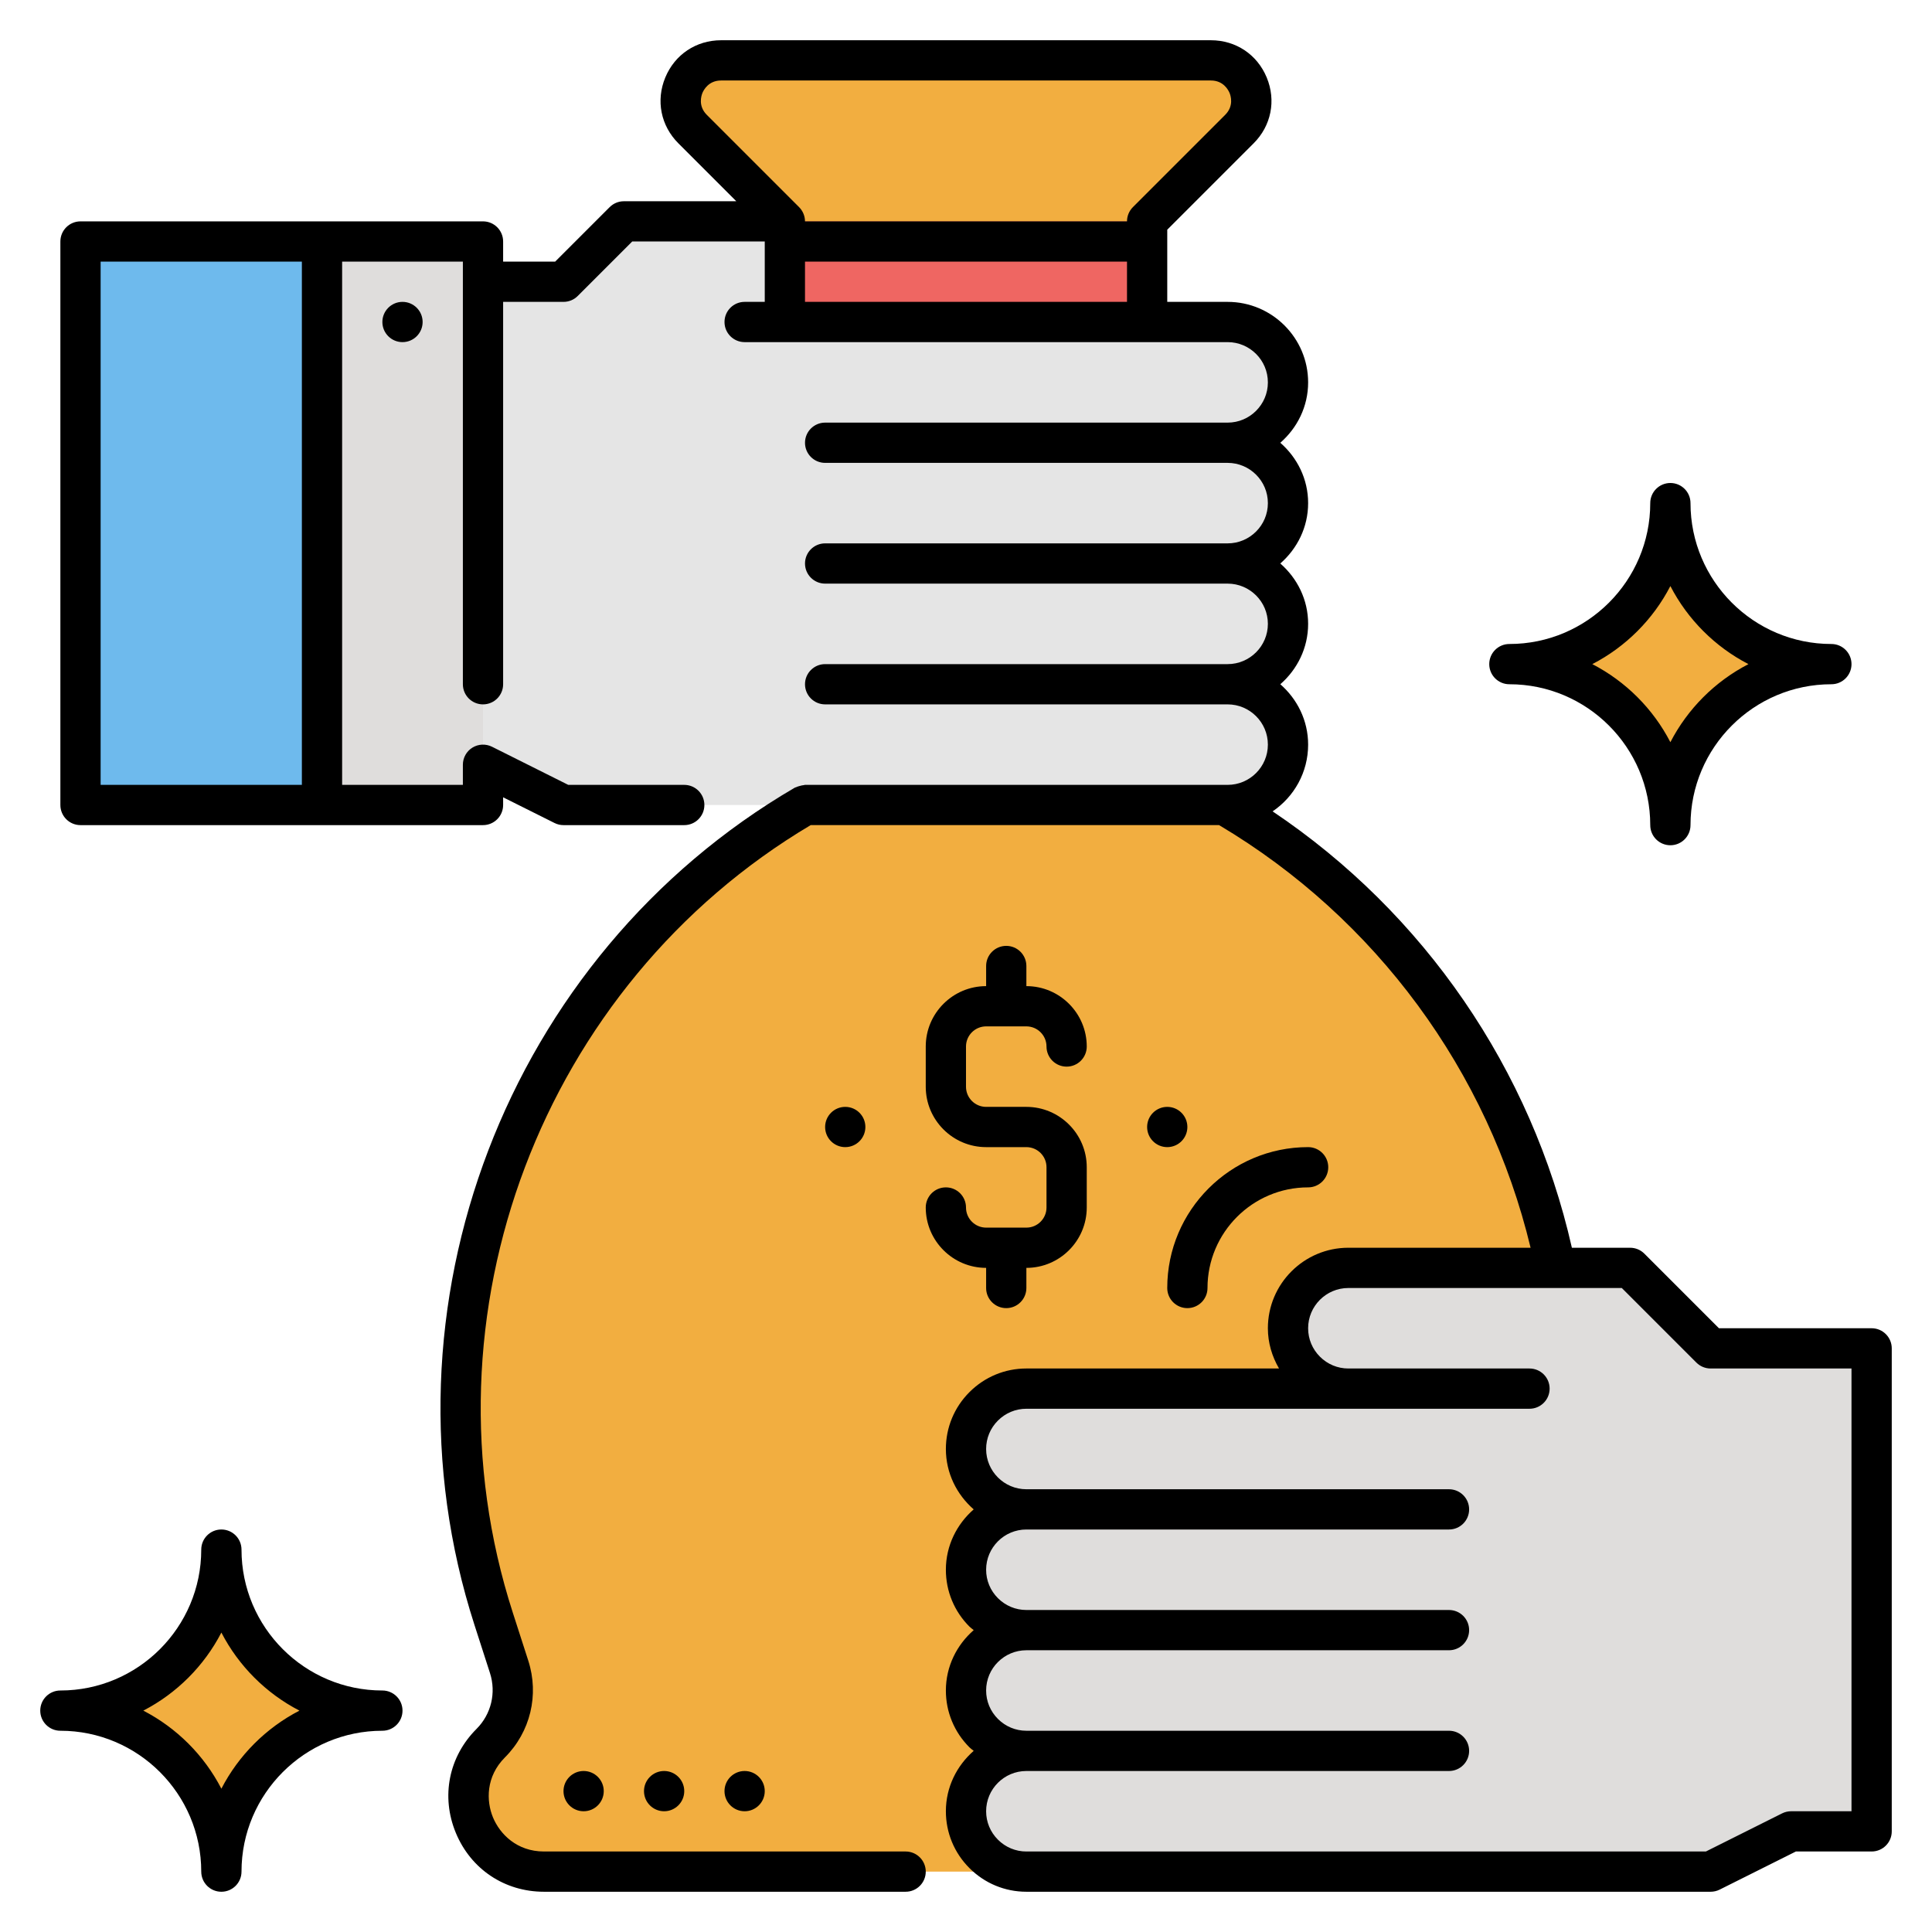 <svg id="Layer_2" enable-background="new 0 0 96 96" height="512" viewBox="0 0 96 96" width="512" xmlns="http://www.w3.org/2000/svg"><path d="m16 12h8v28h-8z" fill="#dfdddc"/><path d="m64 25c0-1.657-1.343-3-3-3 1.657 0 3-1.343 3-3s-1.343-3-3-3h-22v-5h-8l-3 3h-4v24l4 2h33c1.657 0 3-1.343 3-3s-1.343-3-3-3c1.657 0 3-1.343 3-3s-1.343-3-3-3c1.657 0 3-1.343 3-3z" fill="#e5e5e5"/><path d="m60.858 40c14.015 8.175 20.451 25.002 15.47 40.443l-.768 2.381c-.431 1.336-.078 2.8.915 3.792 2.355 2.356.687 6.384-2.645 6.384h-46.802c-3.331 0-5-4.028-2.644-6.384.992-.992 1.345-2.457.915-3.792l-.768-2.381c-4.982-15.441 1.454-32.268 15.469-40.443z" fill="#f2ae40"/><path d="m85 67-4-4h-14c-1.66 0-3 1.34-3 3 0 .83.34 1.58.88 2.12s1.29.88 2.12.88h-16c-.83 0-1.58.34-2.12.88s-.88 1.29-.88 2.12c0 1.66 1.34 3 3 3-1.66 0-3 1.34-3 3 0 .83.34 1.58.88 2.12s1.29.88 2.12.88c-1.66 0-3 1.34-3 3 0 .83.34 1.58.88 2.12s1.29.88 2.12.88c-1.66 0-3 1.34-3 3 0 .83.34 1.58.88 2.12s1.29.88 2.12.88h34l4-2h4v-24z" fill="#dfdddc"/><path d="m57 16v-5l4.586-4.586c1.26-1.26.367-3.414-1.414-3.414h-12.172-12.172c-1.782 0-2.674 2.154-1.414 3.414l4.586 4.586v5z" fill="#f2ae40"/><path d="m4 12h12v28h-12z" fill="#6ebaed"/><path d="m82.812 26.733c-.668 3.029-3.05 5.412-6.079 6.079-.208.046-.208.33 0 .376 3.029.668 5.412 3.05 6.079 6.079.046.208.33.208.376 0 .668-3.029 3.05-5.412 6.079-6.079.208-.046.208-.33 0-.376-3.029-.668-5.412-3.05-6.079-6.079-.046-.208-.33-.208-.376 0z" fill="#f2ae40"/><path d="m10.812 78.733c-.668 3.029-3.05 5.412-6.079 6.079-.208.046-.208.33 0 .376 3.029.668 5.412 3.05 6.079 6.079.046.208.33.208.376 0 .668-3.029 3.05-5.412 6.079-6.079.208-.046.208-.33 0-.376-3.029-.668-5.412-3.05-6.079-6.079-.046-.208-.33-.208-.376 0z" fill="#f2ae40"/><path d="m39 11h18v5h-18z" fill="#ef6662"/><circle cx="20" cy="16" r="1"/><path d="m93 66h-7.586l-3.707-3.707c-.187-.188-.441-.293-.707-.293h-2.894c-2.006-8.869-7.342-16.633-14.871-21.684 1.064-.719 1.765-1.937 1.765-3.316 0-1.2-.542-2.266-1.382-3 .84-.734 1.382-1.8 1.382-3s-.542-2.266-1.382-3c.84-.734 1.382-1.8 1.382-3s-.542-2.266-1.382-3c.84-.734 1.382-1.8 1.382-3 0-2.206-1.794-4-4-4h-3v-3.586l4.293-4.293c.874-.874 1.123-2.127.65-3.269-.473-1.143-1.535-1.852-2.771-1.852h-24.344c-1.236 0-2.298.709-2.771 1.852-.473 1.142-.224 2.395.65 3.269l2.879 2.879h-5.586c-.266 0-.52.105-.707.293l-2.707 2.707h-2.586v-1c0-.552-.447-1-1-1h-20c-.553 0-1 .448-1 1v28c0 .552.447 1 1 1h20c.553 0 1-.448 1-1v-.382l2.553 1.276c.138.07.292.106.447.106h6c.553 0 1-.448 1-1s-.447-1-1-1h-5.764l-3.789-1.895c-.311-.154-.678-.138-.973.044s-.474.504-.474.851v1h-6v-26h6v21c0 .552.447 1 1 1s1-.448 1-1v-19h3c.266 0 .52-.105.707-.293l2.707-2.707h6.586v3h-1c-.553 0-1 .448-1 1s.447 1 1 1h24c1.103 0 2 .897 2 2s-.897 2-2 2h-20c-.553 0-1 .448-1 1s.447 1 1 1h20c1.103 0 2 .897 2 2s-.897 2-2 2h-20c-.553 0-1 .448-1 1s.447 1 1 1h20c1.103 0 2 .897 2 2s-.897 2-2 2h-20c-.553 0-1 .448-1 1s.447 1 1 1h20c1.103 0 2 .897 2 2s-.897 2-2 2h-21c-.022 0-.041.011-.063.013-.066.004-.128.022-.192.039-.066.018-.13.034-.19.065-.019.01-.04.009-.059.02-14.31 8.347-21.004 25.848-15.918 41.613l.768 2.382c.317.983.061 2.048-.669 2.778-1.381 1.381-1.775 3.36-1.027 5.165.747 1.804 2.424 2.925 4.377 2.925h17.973c.553 0 1-.448 1-1s-.447-1-1-1h-17.973c-1.35 0-2.191-.874-2.53-1.691s-.36-2.031.594-2.985c1.264-1.264 1.707-3.105 1.159-4.806l-.768-2.382c-4.774-14.795 1.451-31.207 14.8-39.136h20.294c7.788 4.629 13.368 12.221 15.478 21h-9.054c-2.206 0-4 1.794-4 4 0 .716.202 1.396.554 2h-12.554c-1.066 0-2.071.417-2.827 1.173-.757.756-1.173 1.76-1.173 2.827 0 1.2.542 2.266 1.382 3-.84.734-1.382 1.8-1.382 3 0 1.067.416 2.071 1.173 2.827.065.065.141.113.21.173-.84.734-1.383 1.8-1.383 3 0 1.067.416 2.071 1.173 2.827.065.065.141.113.21.173-.84.734-1.383 1.8-1.383 3 0 1.067.416 2.071 1.173 2.827.756.756 1.761 1.173 2.827 1.173h34c.155 0 .309-.036.447-.105l3.789-1.895h3.764c.553 0 1-.448 1-1v-24c0-.552-.447-1-1-1zm-78-27h-10v-26h10zm41-24h-16v-2h16zm0-4h-16c0-.13-.026-.26-.077-.382-.051-.123-.124-.233-.217-.326l-4.585-4.585c-.438-.438-.276-.945-.217-1.09.061-.144.304-.617.924-.617h24.344c.62 0 .863.473.924.617.06.145.222.651-.217 1.09l-4.586 4.586c-.187.187-.293.442-.293.707zm36 79h-3c-.155 0-.309.036-.447.105l-3.789 1.895h-33.764c-.532 0-1.034-.208-1.413-.587s-.587-.88-.587-1.413c0-1.103.897-2 2-2h21c.553 0 1-.448 1-1s-.447-1-1-1h-21c-.532 0-1.034-.208-1.413-.587s-.587-.88-.587-1.413c0-1.103.897-2 2-2h21c.553 0 1-.448 1-1s-.447-1-1-1h-21c-.532 0-1.034-.208-1.413-.587s-.587-.88-.587-1.413c0-1.103.897-2 2-2h21c.553 0 1-.448 1-1s-.447-1-1-1h-21c-1.103 0-2-.897-2-2 0-.533.208-1.035.587-1.413s.881-.587 1.413-.587h25c.553 0 1-.448 1-1s-.447-1-1-1h-9c-.532 0-1.034-.208-1.413-.587s-.587-.88-.587-1.413c0-1.103.897-2 2-2h13.586l3.707 3.707c.188.188.441.293.707.293h7z"/><path d="m51 61h-2c-.552 0-1-.449-1-1 0-.552-.447-1-1-1s-1 .448-1 1c0 1.654 1.346 3 3 3v1c0 .552.447 1 1 1s1-.448 1-1v-1c1.654 0 3-1.346 3-3v-2c0-1.654-1.346-3-3-3h-2c-.552 0-1-.449-1-1v-2c0-.551.448-1 1-1h2c.552 0 1 .449 1 1 0 .552.447 1 1 1s1-.448 1-1c0-1.654-1.346-3-3-3v-1c0-.552-.447-1-1-1s-1 .448-1 1v1c-1.654 0-3 1.346-3 3v2c0 1.654 1.346 3 3 3h2c.552 0 1 .449 1 1v2c0 .551-.448 1-1 1z"/><circle cx="58" cy="56" r="1"/><circle cx="42" cy="56" r="1"/><path d="m82 41c0 .552.447 1 1 1s1-.448 1-1c0-3.86 3.141-7 7-7 .553 0 1-.448 1-1s-.447-1-1-1c-3.859 0-7-3.14-7-7 0-.552-.447-1-1-1s-1 .448-1 1c0 3.86-3.141 7-7 7-.553 0-1 .448-1 1s.447 1 1 1c3.859 0 7 3.14 7 7zm1-11.879c.858 1.66 2.219 3.021 3.879 3.879-1.66.858-3.021 2.219-3.879 3.879-.858-1.66-2.219-3.021-3.879-3.879 1.66-.858 3.021-2.219 3.879-3.879z"/><path d="m10 93c0 .552.447 1 1 1s1-.448 1-1c0-3.86 3.141-7 7-7 .553 0 1-.448 1-1s-.447-1-1-1c-3.859 0-7-3.14-7-7 0-.552-.447-1-1-1s-1 .448-1 1c0 3.86-3.141 7-7 7-.553 0-1 .448-1 1s.447 1 1 1c3.859 0 7 3.14 7 7zm1-11.879c.858 1.66 2.219 3.021 3.879 3.879-1.66.858-3.021 2.219-3.879 3.879-.858-1.66-2.219-3.021-3.879-3.879 1.66-.858 3.021-2.219 3.879-3.879z"/><path d="m59 65c.553 0 1-.448 1-1 0-2.757 2.243-5 5-5 .553 0 1-.448 1-1s-.447-1-1-1c-3.859 0-7 3.14-7 7 0 .552.447 1 1 1z"/><circle cx="37" cy="89" r="1"/><circle cx="33" cy="89" r="1"/><circle cx="29" cy="89" r="1"/></svg>